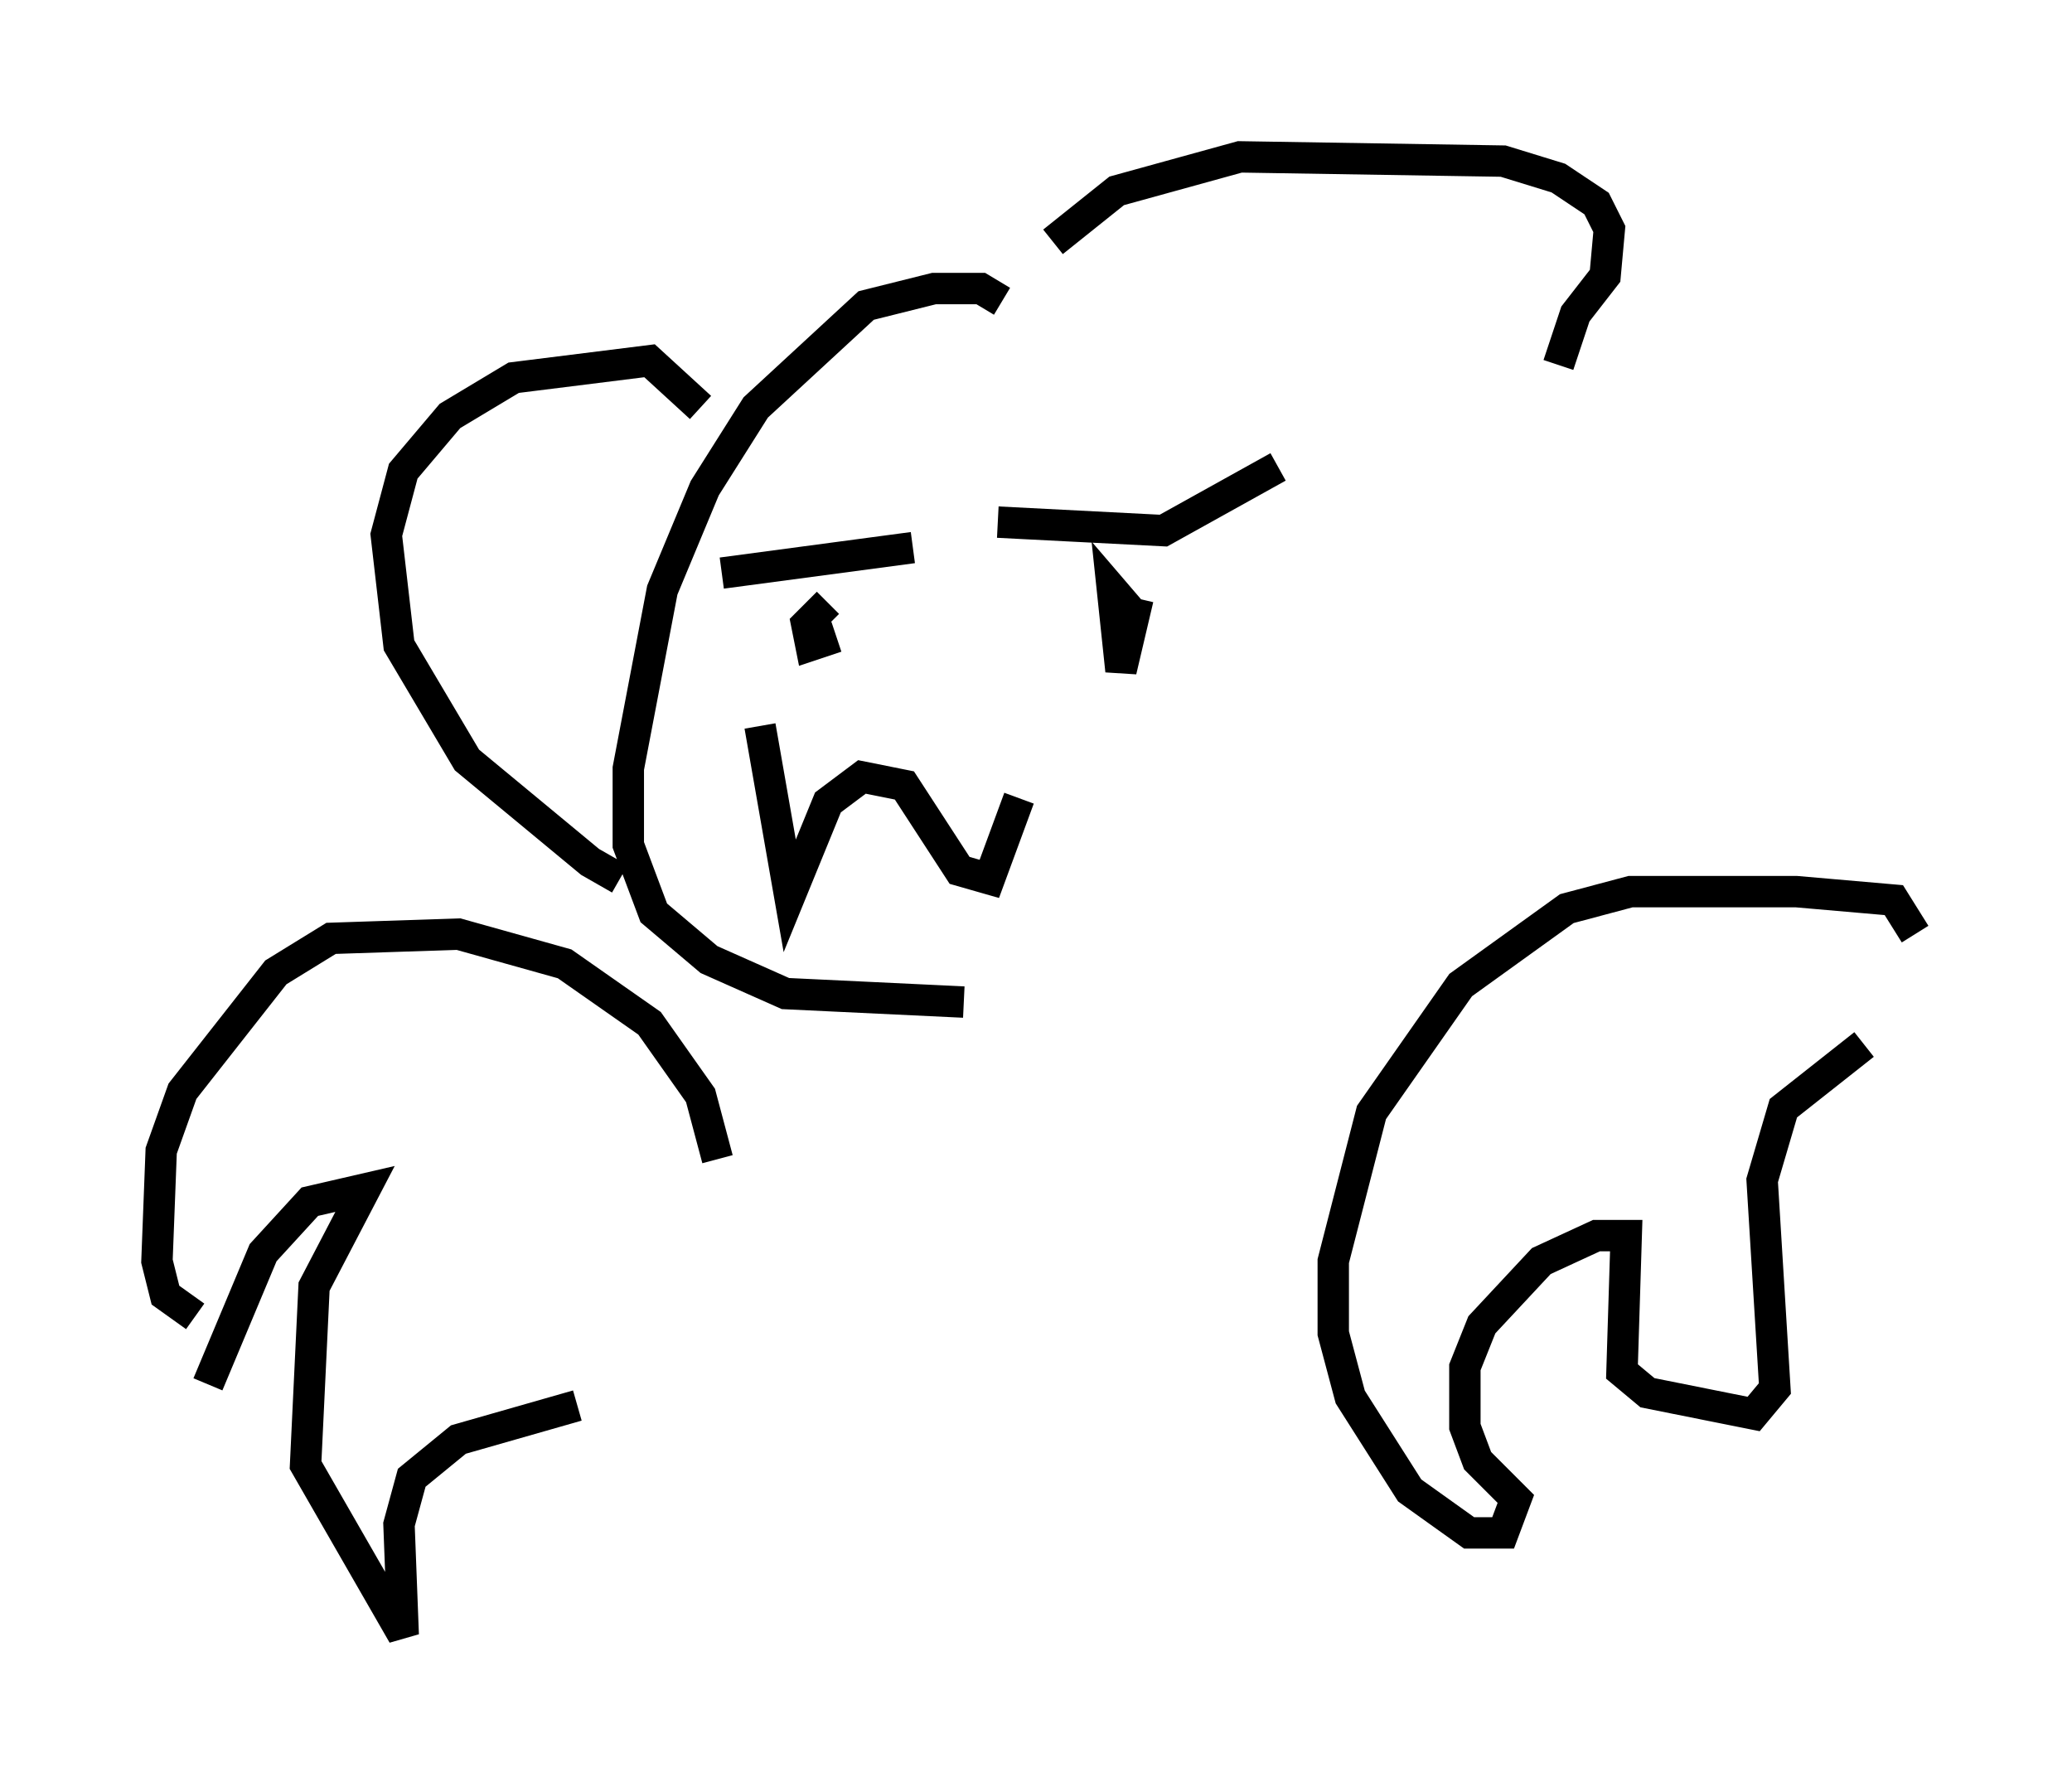<?xml version="1.0" encoding="utf-8" ?>
<svg baseProfile="full" height="57.09" version="1.1" width="66.021" xmlns="http://www.w3.org/2000/svg" xmlns:ev="http://www.w3.org/2001/xml-events" xmlns:xlink="http://www.w3.org/1999/xlink"><defs /><rect fill="white" height="57.09" width="66.021" x="0" y="0" /><path d="M21.238, 27.868 m-1.488, 0.135 l-0.947, -0.541 -3.924, -3.248 l-2.165, -3.654 -0.406, -3.518 l0.541, -2.03 1.488, -1.759 l2.03, -1.218 4.33, -0.541 l1.624, 1.488 m9.607, -3.383 l-0.677, -0.406 -1.488, 0.0 l-2.165, 0.541 -3.518, 3.248 l-1.624, 2.571 -1.353, 3.248 l-1.083, 5.683 0.0, 2.436 l0.812, 2.165 1.759, 1.488 l2.436, 1.083 5.683, 0.271 m2.842, -24.222 l2.03, -1.624 3.924, -1.083 l8.39, 0.135 1.759, 0.541 l1.218, 0.812 0.406, 0.812 l-0.135, 1.488 -0.947, 1.218 l-0.541, 1.624 m-25.44, 11.502 l0.947, 5.413 1.218, -2.977 l1.083, -0.812 1.353, 0.271 l1.759, 2.706 0.947, 0.271 l0.947, -2.571 m-0.677, -8.796 l5.277, 0.271 3.654, -2.03 m-17.726, 3.383 l6.089, -0.812 m7.172, 2.3 l-0.812, -0.947 0.271, 2.571 l0.541, -2.3 m-9.878, 0.135 l-0.677, 0.677 0.135, 0.677 l0.812, -0.271 m-3.789, 16.644 l-0.541, -2.03 -1.624, -2.3 l-2.706, -1.894 -3.383, -0.947 l-4.059, 0.135 -1.759, 1.083 l-2.977, 3.789 -0.677, 1.894 l-0.135, 3.518 0.271, 1.083 l0.947, 0.677 m0.406, 2.165 l1.759, -4.195 1.488, -1.624 l1.759, -0.406 -1.624, 3.112 l-0.271, 5.683 3.112, 5.413 l-0.135, -3.518 0.406, -1.488 l1.488, -1.218 3.789, -1.083 m42.625, -15.02 l-0.677, -1.083 -3.112, -0.271 l-5.277, 0.0 -2.03, 0.541 l-3.383, 2.436 -2.842, 4.059 l-1.218, 4.736 0.0, 2.3 l0.541, 2.03 1.894, 2.977 l1.894, 1.353 1.083, 0.0 l0.406, -1.083 -1.218, -1.218 l-0.406, -1.083 0.0, -1.894 l0.541, -1.353 1.894, -2.03 l1.759, -0.812 0.947, 0.0 l-0.135, 4.33 0.812, 0.677 l3.383, 0.677 0.677, -0.812 l-0.406, -6.631 0.677, -2.3 l2.571, -2.03 " fill="none" stroke="black" stroke-width="1" /></svg>